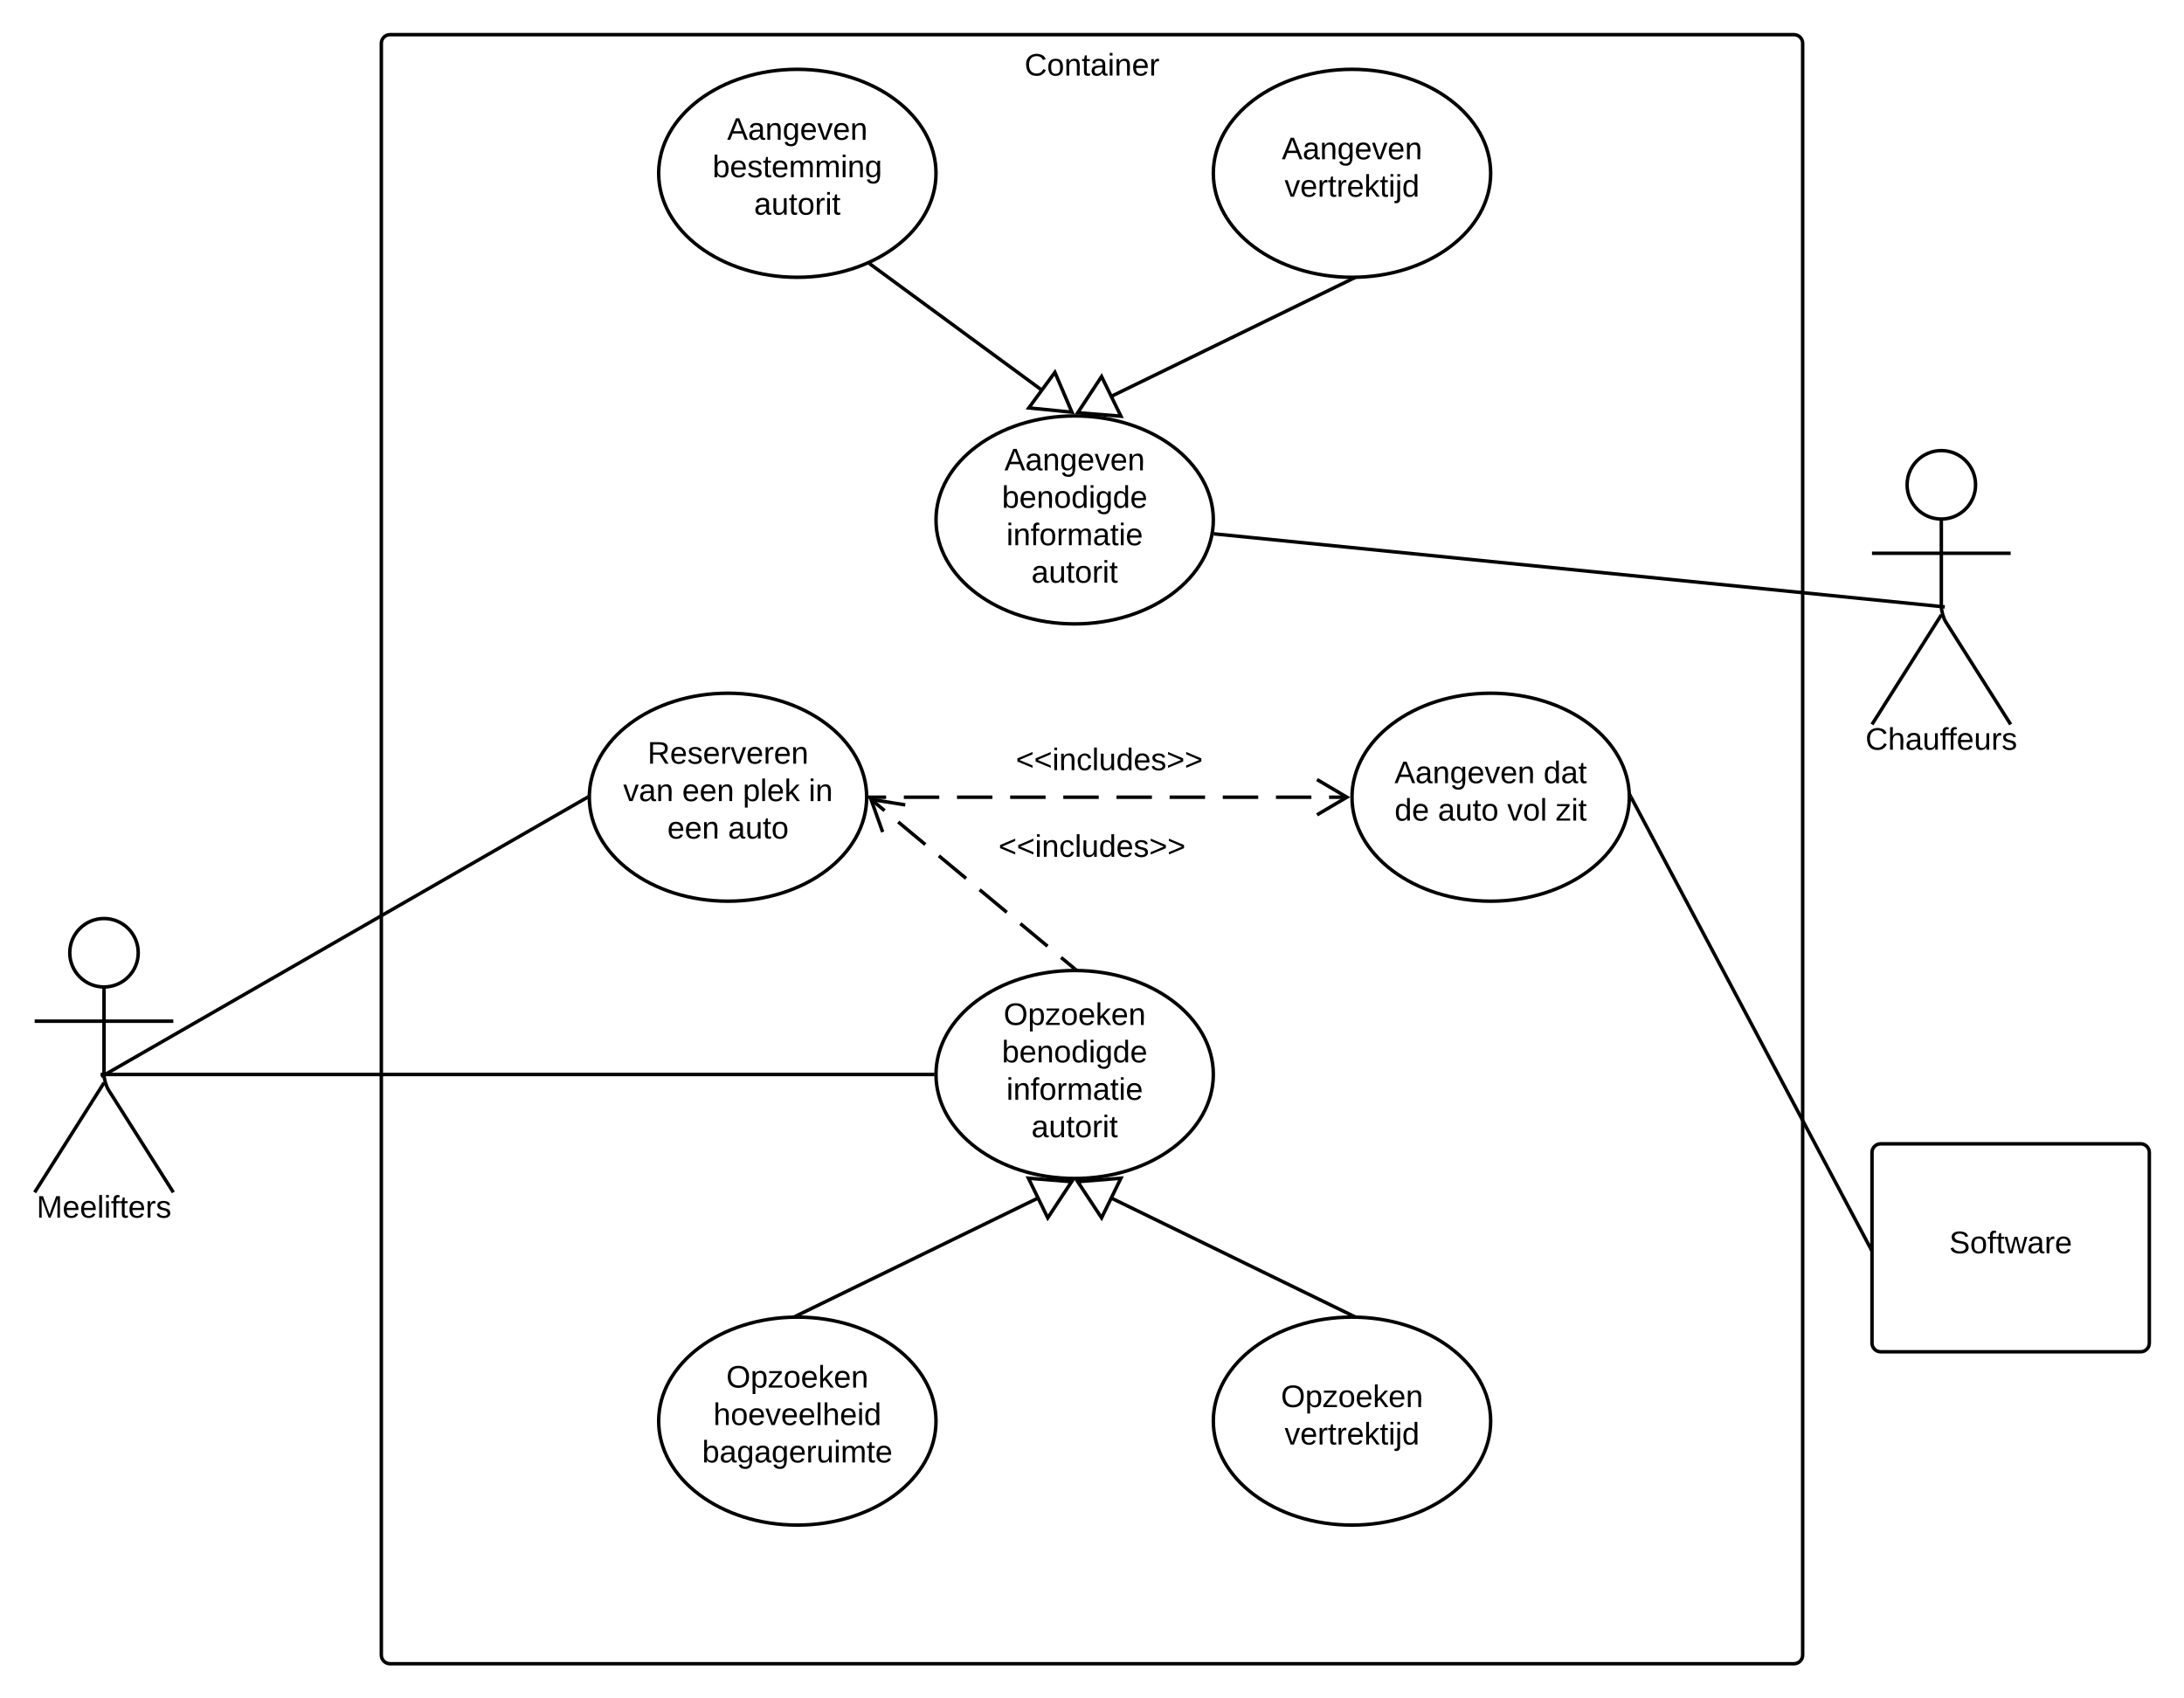 <svg xmlns="http://www.w3.org/2000/svg" xmlns:xlink="http://www.w3.org/1999/xlink" xmlns:lucid="lucid" width="1260" height="980"><g transform="translate(-260 -80)" lucid:page-tab-id="0_0"><path d="M0 0h1760v1360H0z" fill="#fff"/><path d="M339.75 629.75c0 10.9-8.84 19.75-19.75 19.75-10.9 0-19.75-8.84-19.75-19.75 0-10.9 8.84-19.75 19.75-19.75 10.9 0 19.75 8.84 19.75 19.75z" stroke="#000" stroke-width="2" fill="#fff"/><path d="M280 615c0-2.76 2.24-5 5-5h70c2.76 0 5 2.24 5 5v148c0 2.76-2.24 5-5 5h-70c-2.76 0-5-2.24-5-5z" fill="none"/><path d="M320 649.5v50.3c0 2.76 1.2 6.9 2.67 9.22L360 768m-40-63.2L280 768m0-98.75h80" stroke="#000" stroke-width="2" fill="none"/><use xlink:href="#a" transform="matrix(1,0,0,1,200,768) translate(81.1 14.6)"/><path d="M800 180c0 33.14-35.82 60-80 60s-80-26.86-80-60 35.82-60 80-60 80 26.86 80 60z" stroke="#000" stroke-width="2" fill="#fff"/><use xlink:href="#b" transform="matrix(1,0,0,1,640,120) translate(39.505 40.65)"/><use xlink:href="#c" transform="matrix(1,0,0,1,640,120) translate(31.08 62.25)"/><use xlink:href="#d" transform="matrix(1,0,0,1,640,120) translate(55.055 83.85)"/><path d="M480 105c0-2.76 2.24-5 5-5h810c2.76 0 5 2.24 5 5v930c0 2.76-2.24 5-5 5H485c-2.76 0-5-2.24-5-5z" stroke="#000" stroke-width="2" fill="none"/><use xlink:href="#e" transform="matrix(1,0,0,1,488,108) translate(363.075 15.6)"/><path d="M1399.75 359.75c0 10.9-8.84 19.75-19.75 19.75-10.9 0-19.75-8.84-19.75-19.75 0-10.9 8.84-19.75 19.75-19.75 10.9 0 19.75 8.84 19.75 19.75z" stroke="#000" stroke-width="2" fill="#fff"/><path d="M1340 345c0-2.76 2.24-5 5-5h70c2.76 0 5 2.24 5 5v148c0 2.76-2.24 5-5 5h-70c-2.76 0-5-2.24-5-5z" fill="none"/><path d="M1380 379.5v50.3c0 2.76 1.2 6.9 2.67 9.22L1420 498m-40-63.2l-40 63.2m0-98.75h80" stroke="#000" stroke-width="2" fill="none"/><use xlink:href="#f" transform="matrix(1,0,0,1,1260,498) translate(76.225 14.6)"/><path d="M1120 180c0 33.14-35.82 60-80 60s-80-26.86-80-60 35.82-60 80-60 80 26.86 80 60z" stroke="#000" stroke-width="2" fill="#fff"/><use xlink:href="#b" transform="matrix(1,0,0,1,960,120) translate(39.505 51.9)"/><use xlink:href="#g" transform="matrix(1,0,0,1,960,120) translate(41.105 73.5)"/><path d="M1120 900c0 33.14-35.82 60-80 60s-80-26.86-80-60 35.82-60 80-60 80 26.86 80 60z" stroke="#000" stroke-width="2" fill="#fff"/><use xlink:href="#h" transform="matrix(1,0,0,1,960,840) translate(39.005 51.9)"/><use xlink:href="#g" transform="matrix(1,0,0,1,960,840) translate(41.105 73.5)"/><path d="M800 900c0 33.14-35.82 60-80 60s-80-26.86-80-60 35.82-60 80-60 80 26.86 80 60z" stroke="#000" stroke-width="2" fill="#fff"/><use xlink:href="#h" transform="matrix(1,0,0,1,640,840) translate(39.005 40.65)"/><use xlink:href="#i" transform="matrix(1,0,0,1,640,840) translate(31.555 62.25)"/><use xlink:href="#j" transform="matrix(1,0,0,1,640,840) translate(25.08 83.85)"/><path d="M960 700c0 33.14-35.82 60-80 60s-80-26.86-80-60 35.82-60 80-60 80 26.86 80 60z" stroke="#000" stroke-width="2" fill="#fff"/><use xlink:href="#h" transform="matrix(1,0,0,1,800,640) translate(39.005 31.41)"/><use xlink:href="#k" transform="matrix(1,0,0,1,800,640) translate(38.03 53.01)"/><use xlink:href="#l" transform="matrix(1,0,0,1,800,640) translate(40.605 74.61)"/><use xlink:href="#d" transform="matrix(1,0,0,1,800,640) translate(55.055 96.21)"/><path d="M720 839l138.46-67.5" stroke="#000" stroke-width="2" fill="none"/><path d="M720.44 839.9l-.22.1h-1.12l-1.9.08-.33-.66 2.7-1.32z"/><path d="M878.23 761.86l-13.76 20.87-11.15-22.88z" fill="#fff"/><path d="M880 761l-15.66 23.74-12.7-26.03zm-15.4 19.72l11.87-18-21.5-1.73z"/><path d="M1040 839l-138.46-67.5" stroke="#000" stroke-width="2" fill="none"/><path d="M1043.13 839.42l-.32.67-2.8-.1h-.23l-.2-.1.87-1.8z"/><path d="M895.53 782.73l-13.76-20.87 24.9-2z" fill="#fff"/><path d="M895.66 784.74L880 761l28.35-2.3zm-12.13-22.02l11.87 18 9.62-19.73z"/><path d="M321.02 700H799M321.02 700h-3" stroke="#000" stroke-width="2" fill="none"/><path d="M800 700v.38l.03.62H799v-2h1.03z"/><path d="M960 380c0 33.14-35.82 60-80 60s-80-26.86-80-60 35.82-60 80-60 80 26.86 80 60z" stroke="#000" stroke-width="2" fill="#fff"/><use xlink:href="#b" transform="matrix(1,0,0,1,800,320) translate(39.505 31.41)"/><use xlink:href="#k" transform="matrix(1,0,0,1,800,320) translate(38.03 53.01)"/><use xlink:href="#l" transform="matrix(1,0,0,1,800,320) translate(40.605 74.61)"/><use xlink:href="#d" transform="matrix(1,0,0,1,800,320) translate(55.055 96.21)"/><path d="M761.8 232.23l98.88 72.6" stroke="#000" stroke-width="2" fill="none"/><path d="M762.38 231.43l-1.18 1.6-1.4-1 2.1-.94z"/><path d="M878.42 317.84l-24.88-2.48 15.06-20.5z" fill="#fff"/><path d="M880 319l-28.3-2.8 17.13-23.36zm-24.62-4.46l21.45 2.14-8.46-19.83z"/><path d="M1040 241l-138.46 67.5" stroke="#000" stroke-width="2" fill="none"/><path d="M1043.13 240.58l-2.7 1.32-.87-1.8.22-.1h1.12l1.9-.08z"/><path d="M906.68 320.15l-24.9-2 13.75-20.88z" fill="#fff"/><path d="M908.35 321.3L880 319l15.66-23.74zm-24.82-4.02l21.5 1.73-9.63-19.72z"/><path d="M1379 429.9l-418.7-41.87M1379 429.9l3 .3" stroke="#000" stroke-width="2" fill="none"/><path d="M960.4 387.03l-.2 2-1.1-.1.1-.4.25-1.6z"/><path d="M760 540c0 33.14-35.82 60-80 60s-80-26.86-80-60 35.82-60 80-60 80 26.86 80 60z" stroke="#000" stroke-width="2" fill="#fff"/><use xlink:href="#m" transform="matrix(1,0,0,1,600,480) translate(33.58 40.65)"/><use xlink:href="#n" transform="matrix(1,0,0,1,600,480) translate(19.555 62.25)"/><use xlink:href="#o" transform="matrix(1,0,0,1,600,480) translate(53.555 62.25)"/><use xlink:href="#p" transform="matrix(1,0,0,1,600,480) translate(88.555 62.25)"/><use xlink:href="#q" transform="matrix(1,0,0,1,600,480) translate(126.505 62.25)"/><use xlink:href="#o" transform="matrix(1,0,0,1,600,480) translate(45.005 83.85)"/><use xlink:href="#r" transform="matrix(1,0,0,1,600,480) translate(80.005 83.85)"/><path d="M880 639l-117.5-97.74" fill="none"/><path d="M880 639l-7.83-6.52m-7.84-6.5l-15.66-13.04m-7.83-6.52l-15.67-13.03m-7.83-6.53l-15.67-13.03m-7.83-6.52l-15.66-13.03m-7.84-6.53l-7.83-6.5" stroke="#000" stroke-width="2" fill="none"/><path d="M882.87 640.1L880 640h-.36l-.28-.23 1.28-1.54zM782.4 543.45l-.3 1.98-18.08-2.92 6.15 17.26-1.88.67L761 540z"/><path d="M830 555c0-2.76 2.24-5 5-5h110c2.76 0 5 2.24 5 5v30c0 2.76-2.24 5-5 5H835c-2.76 0-5-2.24-5-5z" fill="#fff" fill-opacity="0"/><path d="M853.33 550h18.34m9.16 0h18.34m9.16 0h18.34m9.16 0H945l2.95.96 1.8 2.46.25 1.58v10m0 10v10l-.96 2.95-2.46 1.8-1.58.25h-9.17m-9.16 0h-18.34m-9.16 0h-18.34m-9.16 0h-18.34m-9.16 0H835l-2.95-.96-1.8-2.46L830 585v-10m0-10v-10l.96-2.95 2.46-1.8L835 550h9.17" stroke="#000" stroke-opacity="0" stroke-width="2" fill="none"/><use xlink:href="#s" transform="matrix(1,0,0,1,830,550) translate(6.055 24.4)"/><path d="M599 540L321 699.78" stroke="#000" stroke-width="2" fill="none"/><path d="M600 540V540.58l-.5.3-1-1.75 1.55-.9z"/><path d="M321 699.78l-2.6 1.5" stroke="#000" stroke-width="2" fill="none"/><path d="M1200 540c0 33.14-35.82 60-80 60s-80-26.86-80-60 35.82-60 80-60 80 26.86 80 60z" stroke="#000" stroke-width="2" fill="#fff"/><g><use xlink:href="#t" transform="matrix(1,0,0,1,1040,480) translate(24.505 51.9)"/><use xlink:href="#u" transform="matrix(1,0,0,1,1040,480) translate(110.505 51.9)"/><use xlink:href="#v" transform="matrix(1,0,0,1,1040,480) translate(24.555 73.5)"/><use xlink:href="#w" transform="matrix(1,0,0,1,1040,480) translate(49.555 73.5)"/><use xlink:href="#x" transform="matrix(1,0,0,1,1040,480) translate(89.555 73.5)"/><use xlink:href="#y" transform="matrix(1,0,0,1,1040,480) translate(117.505 73.5)"/></g><path d="M1340 745c0-2.76 2.24-5 5-5h150c2.76 0 5 2.24 5 5v110c0 2.76-2.24 5-5 5h-150c-2.76 0-5-2.24-5-5z" stroke="#000" stroke-width="2" fill="#fff"/><g><use xlink:href="#z" transform="matrix(1,0,0,1,1340,740) translate(44.555 63.15)"/></g><path d="M1339 800l-138-260" stroke="#000" stroke-width="2" fill="none"/><path d="M1340 799.75v3.12l-.48.25-1.4-2.65 1.76-.94zM1201.88 539.53l-1.76.94-.13-.23v-.62l-.1-2.43.58-.32z"/><path d="M761 540h276.04" fill="none"/><path d="M761 540h10.22m10.23 0h20.44m10.22 0h20.44m10.23 0h20.44m10.22 0h20.45m10.23 0h20.45m10.22 0h20.45m10.22 0h20.45m10.22 0h20.45m10.2 0h10.24" stroke="#000" stroke-width="2" fill="none"/><path d="M761 541h-1.03l.03-1v-.38l-.03-.62H761zM1039 540l-18.67 11.04-1.02-1.72 15.77-9.32-15.76-9.32 1.03-1.72z"/><path d="M840 505c0-2.76 2.24-5 5-5h110c2.76 0 5 2.24 5 5v30c0 2.76-2.24 5-5 5H845c-2.76 0-5-2.24-5-5z" fill="#fff" fill-opacity="0"/><path d="M863.33 500h18.34m9.16 0h18.34m9.16 0h18.34m9.16 0H955l2.95.96 1.8 2.46.25 1.58v10m0 10v10l-.96 2.95-2.46 1.8-1.58.25h-9.17m-9.16 0h-18.34m-9.16 0h-18.34m-9.16 0h-18.34m-9.16 0H845l-2.95-.96-1.8-2.46L840 535v-10m0-10v-10l.96-2.95 2.46-1.8L845 500h9.17" stroke="#000" stroke-opacity="0" stroke-width="2" fill="none"/><g><use xlink:href="#s" transform="matrix(1,0,0,1,840,500) translate(6.055 24.4)"/></g><defs><path d="M240 0l2-218c-23 76-54 145-80 218h-23L58-218 59 0H30v-248h44l77 211c21-75 51-140 76-211h43V0h-30" id="A"/><path d="M100-194c63 0 86 42 84 106H49c0 40 14 67 53 68 26 1 43-12 49-29l28 8c-11 28-37 45-77 45C44 4 14-33 15-96c1-61 26-98 85-98zm52 81c6-60-76-77-97-28-3 7-6 17-6 28h103" id="B"/><path d="M24 0v-261h32V0H24" id="C"/><path d="M24-231v-30h32v30H24zM24 0v-190h32V0H24" id="D"/><path d="M101-234c-31-9-42 10-38 44h38v23H63V0H32v-167H5v-23h27c-7-52 17-82 69-68v24" id="E"/><path d="M59-47c-2 24 18 29 38 22v24C64 9 27 4 27-40v-127H5v-23h24l9-43h21v43h35v23H59v120" id="F"/><path d="M114-163C36-179 61-72 57 0H25l-1-190h30c1 12-1 29 2 39 6-27 23-49 58-41v29" id="G"/><path d="M135-143c-3-34-86-38-87 0 15 53 115 12 119 90S17 21 10-45l28-5c4 36 97 45 98 0-10-56-113-15-118-90-4-57 82-63 122-42 12 7 21 19 24 35" id="H"/><g id="a"><use transform="matrix(0.05,0,0,0.05,0,0)" xlink:href="#A"/><use transform="matrix(0.05,0,0,0.05,14.95,0)" xlink:href="#B"/><use transform="matrix(0.05,0,0,0.05,24.95,0)" xlink:href="#B"/><use transform="matrix(0.05,0,0,0.05,34.95,0)" xlink:href="#C"/><use transform="matrix(0.05,0,0,0.05,38.9,0)" xlink:href="#D"/><use transform="matrix(0.05,0,0,0.05,42.85,0)" xlink:href="#E"/><use transform="matrix(0.05,0,0,0.05,47.85,0)" xlink:href="#F"/><use transform="matrix(0.05,0,0,0.05,52.85,0)" xlink:href="#B"/><use transform="matrix(0.05,0,0,0.05,62.85,0)" xlink:href="#G"/><use transform="matrix(0.05,0,0,0.05,68.8,0)" xlink:href="#H"/></g><path d="M205 0l-28-72H64L36 0H1l101-248h38L239 0h-34zm-38-99l-47-123c-12 45-31 82-46 123h93" id="I"/><path d="M141-36C126-15 110 5 73 4 37 3 15-17 15-53c-1-64 63-63 125-63 3-35-9-54-41-54-24 1-41 7-42 31l-33-3c5-37 33-52 76-52 45 0 72 20 72 64v82c-1 20 7 32 28 27v20c-31 9-61-2-59-35zM48-53c0 20 12 33 32 33 41-3 63-29 60-74-43 2-92-5-92 41" id="J"/><path d="M117-194c89-4 53 116 60 194h-32v-121c0-31-8-49-39-48C34-167 62-67 57 0H25l-1-190h30c1 10-1 24 2 32 11-22 29-35 61-36" id="K"/><path d="M177-190C167-65 218 103 67 71c-23-6-38-20-44-43l32-5c15 47 100 32 89-28v-30C133-14 115 1 83 1 29 1 15-40 15-95c0-56 16-97 71-98 29-1 48 16 59 35 1-10 0-23 2-32h30zM94-22c36 0 50-32 50-73 0-42-14-75-50-75-39 0-46 34-46 75s6 73 46 73" id="L"/><path d="M108 0H70L1-190h34L89-25l56-165h34" id="M"/><g id="b"><use transform="matrix(0.05,0,0,0.05,0,0)" xlink:href="#I"/><use transform="matrix(0.05,0,0,0.05,12,0)" xlink:href="#J"/><use transform="matrix(0.05,0,0,0.05,22,0)" xlink:href="#K"/><use transform="matrix(0.05,0,0,0.05,32,0)" xlink:href="#L"/><use transform="matrix(0.05,0,0,0.05,42,0)" xlink:href="#B"/><use transform="matrix(0.05,0,0,0.05,52,0)" xlink:href="#M"/><use transform="matrix(0.05,0,0,0.05,61,0)" xlink:href="#B"/><use transform="matrix(0.05,0,0,0.05,71,0)" xlink:href="#K"/></g><path d="M115-194c53 0 69 39 70 98 0 66-23 100-70 100C84 3 66-7 56-30L54 0H23l1-261h32v101c10-23 28-34 59-34zm-8 174c40 0 45-34 45-75 0-40-5-75-45-74-42 0-51 32-51 76 0 43 10 73 51 73" id="N"/><path d="M210-169c-67 3-38 105-44 169h-31v-121c0-29-5-50-35-48C34-165 62-65 56 0H25l-1-190h30c1 10-1 24 2 32 10-44 99-50 107 0 11-21 27-35 58-36 85-2 47 119 55 194h-31v-121c0-29-5-49-35-48" id="O"/><g id="c"><use transform="matrix(0.05,0,0,0.05,0,0)" xlink:href="#N"/><use transform="matrix(0.05,0,0,0.05,10,0)" xlink:href="#B"/><use transform="matrix(0.05,0,0,0.05,20,0)" xlink:href="#H"/><use transform="matrix(0.05,0,0,0.05,29,0)" xlink:href="#F"/><use transform="matrix(0.05,0,0,0.05,34,0)" xlink:href="#B"/><use transform="matrix(0.05,0,0,0.05,44,0)" xlink:href="#O"/><use transform="matrix(0.05,0,0,0.05,58.95,0)" xlink:href="#O"/><use transform="matrix(0.05,0,0,0.05,73.9,0)" xlink:href="#D"/><use transform="matrix(0.05,0,0,0.05,77.85,0)" xlink:href="#K"/><use transform="matrix(0.05,0,0,0.05,87.85,0)" xlink:href="#L"/></g><path d="M84 4C-5 8 30-112 23-190h32v120c0 31 7 50 39 49 72-2 45-101 50-169h31l1 190h-30c-1-10 1-25-2-33-11 22-28 36-60 37" id="P"/><path d="M100-194c62-1 85 37 85 99 1 63-27 99-86 99S16-35 15-95c0-66 28-99 85-99zM99-20c44 1 53-31 53-75 0-43-8-75-51-75s-53 32-53 75 10 74 51 75" id="Q"/><g id="d"><use transform="matrix(0.05,0,0,0.05,0,0)" xlink:href="#J"/><use transform="matrix(0.05,0,0,0.05,10,0)" xlink:href="#P"/><use transform="matrix(0.05,0,0,0.05,20,0)" xlink:href="#F"/><use transform="matrix(0.05,0,0,0.05,25,0)" xlink:href="#Q"/><use transform="matrix(0.05,0,0,0.05,35,0)" xlink:href="#G"/><use transform="matrix(0.05,0,0,0.05,40.95,0)" xlink:href="#D"/><use transform="matrix(0.05,0,0,0.05,44.9,0)" xlink:href="#F"/></g><path d="M212-179c-10-28-35-45-73-45-59 0-87 40-87 99 0 60 29 101 89 101 43 0 62-24 78-52l27 14C228-24 195 4 139 4 59 4 22-46 18-125c-6-104 99-153 187-111 19 9 31 26 39 46" id="R"/><g id="e"><use transform="matrix(0.05,0,0,0.05,0,0)" xlink:href="#R"/><use transform="matrix(0.05,0,0,0.05,12.95,0)" xlink:href="#Q"/><use transform="matrix(0.05,0,0,0.05,22.95,0)" xlink:href="#K"/><use transform="matrix(0.05,0,0,0.05,32.95,0)" xlink:href="#F"/><use transform="matrix(0.05,0,0,0.05,37.95,0)" xlink:href="#J"/><use transform="matrix(0.05,0,0,0.05,47.95,0)" xlink:href="#D"/><use transform="matrix(0.05,0,0,0.05,51.9,0)" xlink:href="#K"/><use transform="matrix(0.05,0,0,0.05,61.9,0)" xlink:href="#B"/><use transform="matrix(0.05,0,0,0.05,71.9,0)" xlink:href="#G"/></g><path d="M106-169C34-169 62-67 57 0H25v-261h32l-1 103c12-21 28-36 61-36 89 0 53 116 60 194h-32v-121c2-32-8-49-39-48" id="S"/><g id="f"><use transform="matrix(0.05,0,0,0.05,0,0)" xlink:href="#R"/><use transform="matrix(0.05,0,0,0.05,12.95,0)" xlink:href="#S"/><use transform="matrix(0.05,0,0,0.05,22.95,0)" xlink:href="#J"/><use transform="matrix(0.05,0,0,0.05,32.95,0)" xlink:href="#P"/><use transform="matrix(0.05,0,0,0.05,42.95,0)" xlink:href="#E"/><use transform="matrix(0.05,0,0,0.05,47.6,0)" xlink:href="#E"/><use transform="matrix(0.05,0,0,0.05,52.6,0)" xlink:href="#B"/><use transform="matrix(0.05,0,0,0.05,62.6,0)" xlink:href="#P"/><use transform="matrix(0.05,0,0,0.05,72.6,0)" xlink:href="#G"/><use transform="matrix(0.05,0,0,0.05,78.55,0)" xlink:href="#H"/></g><path d="M143 0L79-87 56-68V0H24v-261h32v163l83-92h37l-77 82L181 0h-38" id="T"/><path d="M24-231v-30h32v30H24zM-9 49c24 4 33-6 33-30v-209h32V24c2 40-23 58-65 49V49" id="U"/><path d="M85-194c31 0 48 13 60 33l-1-100h32l1 261h-30c-2-10 0-23-3-31C134-8 116 4 85 4 32 4 16-35 15-94c0-66 23-100 70-100zm9 24c-40 0-46 34-46 75 0 40 6 74 45 74 42 0 51-32 51-76 0-42-9-74-50-73" id="V"/><g id="g"><use transform="matrix(0.05,0,0,0.05,0,0)" xlink:href="#M"/><use transform="matrix(0.05,0,0,0.05,9,0)" xlink:href="#B"/><use transform="matrix(0.05,0,0,0.05,19,0)" xlink:href="#G"/><use transform="matrix(0.05,0,0,0.05,24.95,0)" xlink:href="#F"/><use transform="matrix(0.05,0,0,0.05,29.95,0)" xlink:href="#G"/><use transform="matrix(0.05,0,0,0.05,35.9,0)" xlink:href="#B"/><use transform="matrix(0.05,0,0,0.05,45.9,0)" xlink:href="#T"/><use transform="matrix(0.05,0,0,0.05,54.9,0)" xlink:href="#F"/><use transform="matrix(0.05,0,0,0.05,59.9,0)" xlink:href="#D"/><use transform="matrix(0.05,0,0,0.05,63.85,0)" xlink:href="#U"/><use transform="matrix(0.05,0,0,0.05,67.8,0)" xlink:href="#V"/></g><path d="M140-251c81 0 123 46 123 126C263-46 219 4 140 4 59 4 17-45 17-125s42-126 123-126zm0 227c63 0 89-41 89-101s-29-99-89-99c-61 0-89 39-89 99S79-25 140-24" id="W"/><path d="M115-194c55 1 70 41 70 98S169 2 115 4C84 4 66-9 55-30l1 105H24l-1-265h31l2 30c10-21 28-34 59-34zm-8 174c40 0 45-34 45-75s-6-73-45-74c-42 0-51 32-51 76 0 43 10 73 51 73" id="X"/><path d="M9 0v-24l116-142H16v-24h144v24L44-24h123V0H9" id="Y"/><g id="h"><use transform="matrix(0.05,0,0,0.05,0,0)" xlink:href="#W"/><use transform="matrix(0.05,0,0,0.05,14,0)" xlink:href="#X"/><use transform="matrix(0.05,0,0,0.05,24,0)" xlink:href="#Y"/><use transform="matrix(0.05,0,0,0.05,33,0)" xlink:href="#Q"/><use transform="matrix(0.05,0,0,0.05,43,0)" xlink:href="#B"/><use transform="matrix(0.05,0,0,0.05,53,0)" xlink:href="#T"/><use transform="matrix(0.05,0,0,0.05,62,0)" xlink:href="#B"/><use transform="matrix(0.05,0,0,0.05,72,0)" xlink:href="#K"/></g><g id="i"><use transform="matrix(0.05,0,0,0.05,0,0)" xlink:href="#S"/><use transform="matrix(0.05,0,0,0.05,10,0)" xlink:href="#Q"/><use transform="matrix(0.05,0,0,0.05,20,0)" xlink:href="#B"/><use transform="matrix(0.05,0,0,0.05,30,0)" xlink:href="#M"/><use transform="matrix(0.05,0,0,0.05,39,0)" xlink:href="#B"/><use transform="matrix(0.05,0,0,0.05,49,0)" xlink:href="#B"/><use transform="matrix(0.05,0,0,0.05,59,0)" xlink:href="#C"/><use transform="matrix(0.05,0,0,0.05,62.95,0)" xlink:href="#S"/><use transform="matrix(0.05,0,0,0.05,72.95,0)" xlink:href="#B"/><use transform="matrix(0.05,0,0,0.05,82.95,0)" xlink:href="#D"/><use transform="matrix(0.05,0,0,0.05,86.9,0)" xlink:href="#V"/></g><g id="j"><use transform="matrix(0.05,0,0,0.05,0,0)" xlink:href="#N"/><use transform="matrix(0.05,0,0,0.05,10,0)" xlink:href="#J"/><use transform="matrix(0.05,0,0,0.05,20,0)" xlink:href="#L"/><use transform="matrix(0.05,0,0,0.05,30,0)" xlink:href="#J"/><use transform="matrix(0.05,0,0,0.05,40,0)" xlink:href="#L"/><use transform="matrix(0.05,0,0,0.05,50,0)" xlink:href="#B"/><use transform="matrix(0.05,0,0,0.05,60,0)" xlink:href="#G"/><use transform="matrix(0.05,0,0,0.05,65.95,0)" xlink:href="#P"/><use transform="matrix(0.05,0,0,0.05,75.95,0)" xlink:href="#D"/><use transform="matrix(0.05,0,0,0.05,79.9,0)" xlink:href="#O"/><use transform="matrix(0.05,0,0,0.05,94.85,0)" xlink:href="#F"/><use transform="matrix(0.05,0,0,0.05,99.85,0)" xlink:href="#B"/></g><g id="k"><use transform="matrix(0.05,0,0,0.05,0,0)" xlink:href="#N"/><use transform="matrix(0.05,0,0,0.05,10,0)" xlink:href="#B"/><use transform="matrix(0.05,0,0,0.05,20,0)" xlink:href="#K"/><use transform="matrix(0.05,0,0,0.05,30,0)" xlink:href="#Q"/><use transform="matrix(0.05,0,0,0.05,40,0)" xlink:href="#V"/><use transform="matrix(0.05,0,0,0.05,50,0)" xlink:href="#D"/><use transform="matrix(0.05,0,0,0.05,53.95,0)" xlink:href="#L"/><use transform="matrix(0.05,0,0,0.05,63.95,0)" xlink:href="#V"/><use transform="matrix(0.05,0,0,0.05,73.95,0)" xlink:href="#B"/></g><g id="l"><use transform="matrix(0.05,0,0,0.05,0,0)" xlink:href="#D"/><use transform="matrix(0.05,0,0,0.05,3.95,0)" xlink:href="#K"/><use transform="matrix(0.05,0,0,0.05,13.95,0)" xlink:href="#E"/><use transform="matrix(0.05,0,0,0.05,18.95,0)" xlink:href="#Q"/><use transform="matrix(0.05,0,0,0.05,28.95,0)" xlink:href="#G"/><use transform="matrix(0.05,0,0,0.05,34.9,0)" xlink:href="#O"/><use transform="matrix(0.05,0,0,0.05,49.85,0)" xlink:href="#J"/><use transform="matrix(0.05,0,0,0.05,59.85,0)" xlink:href="#F"/><use transform="matrix(0.05,0,0,0.05,64.85,0)" xlink:href="#D"/><use transform="matrix(0.05,0,0,0.05,68.8,0)" xlink:href="#B"/></g><path d="M233-177c-1 41-23 64-60 70L243 0h-38l-65-103H63V0H30v-248c88 3 205-21 203 71zM63-129c60-2 137 13 137-47 0-61-80-42-137-45v92" id="Z"/><g id="m"><use transform="matrix(0.05,0,0,0.05,0,0)" xlink:href="#Z"/><use transform="matrix(0.05,0,0,0.05,12.95,0)" xlink:href="#B"/><use transform="matrix(0.05,0,0,0.05,22.95,0)" xlink:href="#H"/><use transform="matrix(0.05,0,0,0.05,31.95,0)" xlink:href="#B"/><use transform="matrix(0.05,0,0,0.05,41.95,0)" xlink:href="#G"/><use transform="matrix(0.05,0,0,0.05,47.9,0)" xlink:href="#M"/><use transform="matrix(0.05,0,0,0.05,56.9,0)" xlink:href="#B"/><use transform="matrix(0.05,0,0,0.05,66.9,0)" xlink:href="#G"/><use transform="matrix(0.05,0,0,0.05,72.85,0)" xlink:href="#B"/><use transform="matrix(0.05,0,0,0.05,82.85,0)" xlink:href="#K"/></g><g id="n"><use transform="matrix(0.05,0,0,0.05,0,0)" xlink:href="#M"/><use transform="matrix(0.05,0,0,0.05,9,0)" xlink:href="#J"/><use transform="matrix(0.05,0,0,0.05,19,0)" xlink:href="#K"/></g><g id="o"><use transform="matrix(0.05,0,0,0.05,0,0)" xlink:href="#B"/><use transform="matrix(0.05,0,0,0.05,10,0)" xlink:href="#B"/><use transform="matrix(0.05,0,0,0.05,20,0)" xlink:href="#K"/></g><g id="p"><use transform="matrix(0.05,0,0,0.05,0,0)" xlink:href="#X"/><use transform="matrix(0.05,0,0,0.05,10,0)" xlink:href="#C"/><use transform="matrix(0.05,0,0,0.05,13.95,0)" xlink:href="#B"/><use transform="matrix(0.05,0,0,0.05,23.95,0)" xlink:href="#T"/></g><g id="q"><use transform="matrix(0.05,0,0,0.05,0,0)" xlink:href="#D"/><use transform="matrix(0.05,0,0,0.05,3.95,0)" xlink:href="#K"/></g><g id="r"><use transform="matrix(0.05,0,0,0.05,0,0)" xlink:href="#J"/><use transform="matrix(0.05,0,0,0.05,10,0)" xlink:href="#P"/><use transform="matrix(0.05,0,0,0.05,20,0)" xlink:href="#F"/><use transform="matrix(0.05,0,0,0.05,25,0)" xlink:href="#Q"/></g><path d="M18-100v-36l175-74v27L42-118l151 64v27" id="aa"/><path d="M96-169c-40 0-48 33-48 73s9 75 48 75c24 0 41-14 43-38l32 2c-6 37-31 61-74 61-59 0-76-41-82-99-10-93 101-131 147-64 4 7 5 14 7 22l-32 3c-4-21-16-35-41-35" id="ab"/><path d="M18-27v-27l151-64-151-65v-27l175 74v36" id="ac"/><g id="s"><use transform="matrix(0.05,0,0,0.05,0,0)" xlink:href="#aa"/><use transform="matrix(0.05,0,0,0.05,10.5,0)" xlink:href="#aa"/><use transform="matrix(0.05,0,0,0.05,21,0)" xlink:href="#D"/><use transform="matrix(0.05,0,0,0.05,24.95,0)" xlink:href="#K"/><use transform="matrix(0.05,0,0,0.05,34.95,0)" xlink:href="#ab"/><use transform="matrix(0.05,0,0,0.05,43.95,0)" xlink:href="#C"/><use transform="matrix(0.05,0,0,0.05,47.9,0)" xlink:href="#P"/><use transform="matrix(0.05,0,0,0.05,57.9,0)" xlink:href="#V"/><use transform="matrix(0.05,0,0,0.05,67.9,0)" xlink:href="#B"/><use transform="matrix(0.05,0,0,0.05,77.9,0)" xlink:href="#H"/><use transform="matrix(0.05,0,0,0.05,86.9,0)" xlink:href="#ac"/><use transform="matrix(0.05,0,0,0.05,97.4,0)" xlink:href="#ac"/></g><g id="t"><use transform="matrix(0.05,0,0,0.05,0,0)" xlink:href="#I"/><use transform="matrix(0.05,0,0,0.05,12,0)" xlink:href="#J"/><use transform="matrix(0.05,0,0,0.05,22,0)" xlink:href="#K"/><use transform="matrix(0.05,0,0,0.05,32,0)" xlink:href="#L"/><use transform="matrix(0.05,0,0,0.05,42,0)" xlink:href="#B"/><use transform="matrix(0.05,0,0,0.05,52,0)" xlink:href="#M"/><use transform="matrix(0.05,0,0,0.05,61,0)" xlink:href="#B"/><use transform="matrix(0.05,0,0,0.05,71,0)" xlink:href="#K"/></g><g id="u"><use transform="matrix(0.05,0,0,0.05,0,0)" xlink:href="#V"/><use transform="matrix(0.05,0,0,0.05,10,0)" xlink:href="#J"/><use transform="matrix(0.05,0,0,0.05,20,0)" xlink:href="#F"/></g><g id="v"><use transform="matrix(0.05,0,0,0.05,0,0)" xlink:href="#V"/><use transform="matrix(0.05,0,0,0.05,10,0)" xlink:href="#B"/></g><g id="w"><use transform="matrix(0.05,0,0,0.05,0,0)" xlink:href="#J"/><use transform="matrix(0.05,0,0,0.05,10,0)" xlink:href="#P"/><use transform="matrix(0.05,0,0,0.05,20,0)" xlink:href="#F"/><use transform="matrix(0.05,0,0,0.05,25,0)" xlink:href="#Q"/></g><g id="x"><use transform="matrix(0.05,0,0,0.05,0,0)" xlink:href="#M"/><use transform="matrix(0.05,0,0,0.05,9,0)" xlink:href="#Q"/><use transform="matrix(0.05,0,0,0.05,19,0)" xlink:href="#C"/></g><g id="y"><use transform="matrix(0.05,0,0,0.05,0,0)" xlink:href="#Y"/><use transform="matrix(0.05,0,0,0.05,9,0)" xlink:href="#D"/><use transform="matrix(0.05,0,0,0.05,12.95,0)" xlink:href="#F"/></g><path d="M185-189c-5-48-123-54-124 2 14 75 158 14 163 119 3 78-121 87-175 55-17-10-28-26-33-46l33-7c5 56 141 63 141-1 0-78-155-14-162-118-5-82 145-84 179-34 5 7 8 16 11 25" id="ad"/><path d="M206 0h-36l-40-164L89 0H53L-1-190h32L70-26l43-164h34l41 164 42-164h31" id="ae"/><g id="z"><use transform="matrix(0.05,0,0,0.05,0,0)" xlink:href="#ad"/><use transform="matrix(0.05,0,0,0.05,12,0)" xlink:href="#Q"/><use transform="matrix(0.05,0,0,0.05,22,0)" xlink:href="#E"/><use transform="matrix(0.05,0,0,0.05,27,0)" xlink:href="#F"/><use transform="matrix(0.05,0,0,0.05,32,0)" xlink:href="#ae"/><use transform="matrix(0.05,0,0,0.05,44.95,0)" xlink:href="#J"/><use transform="matrix(0.05,0,0,0.05,54.95,0)" xlink:href="#G"/><use transform="matrix(0.05,0,0,0.05,60.9,0)" xlink:href="#B"/></g></defs></g></svg>